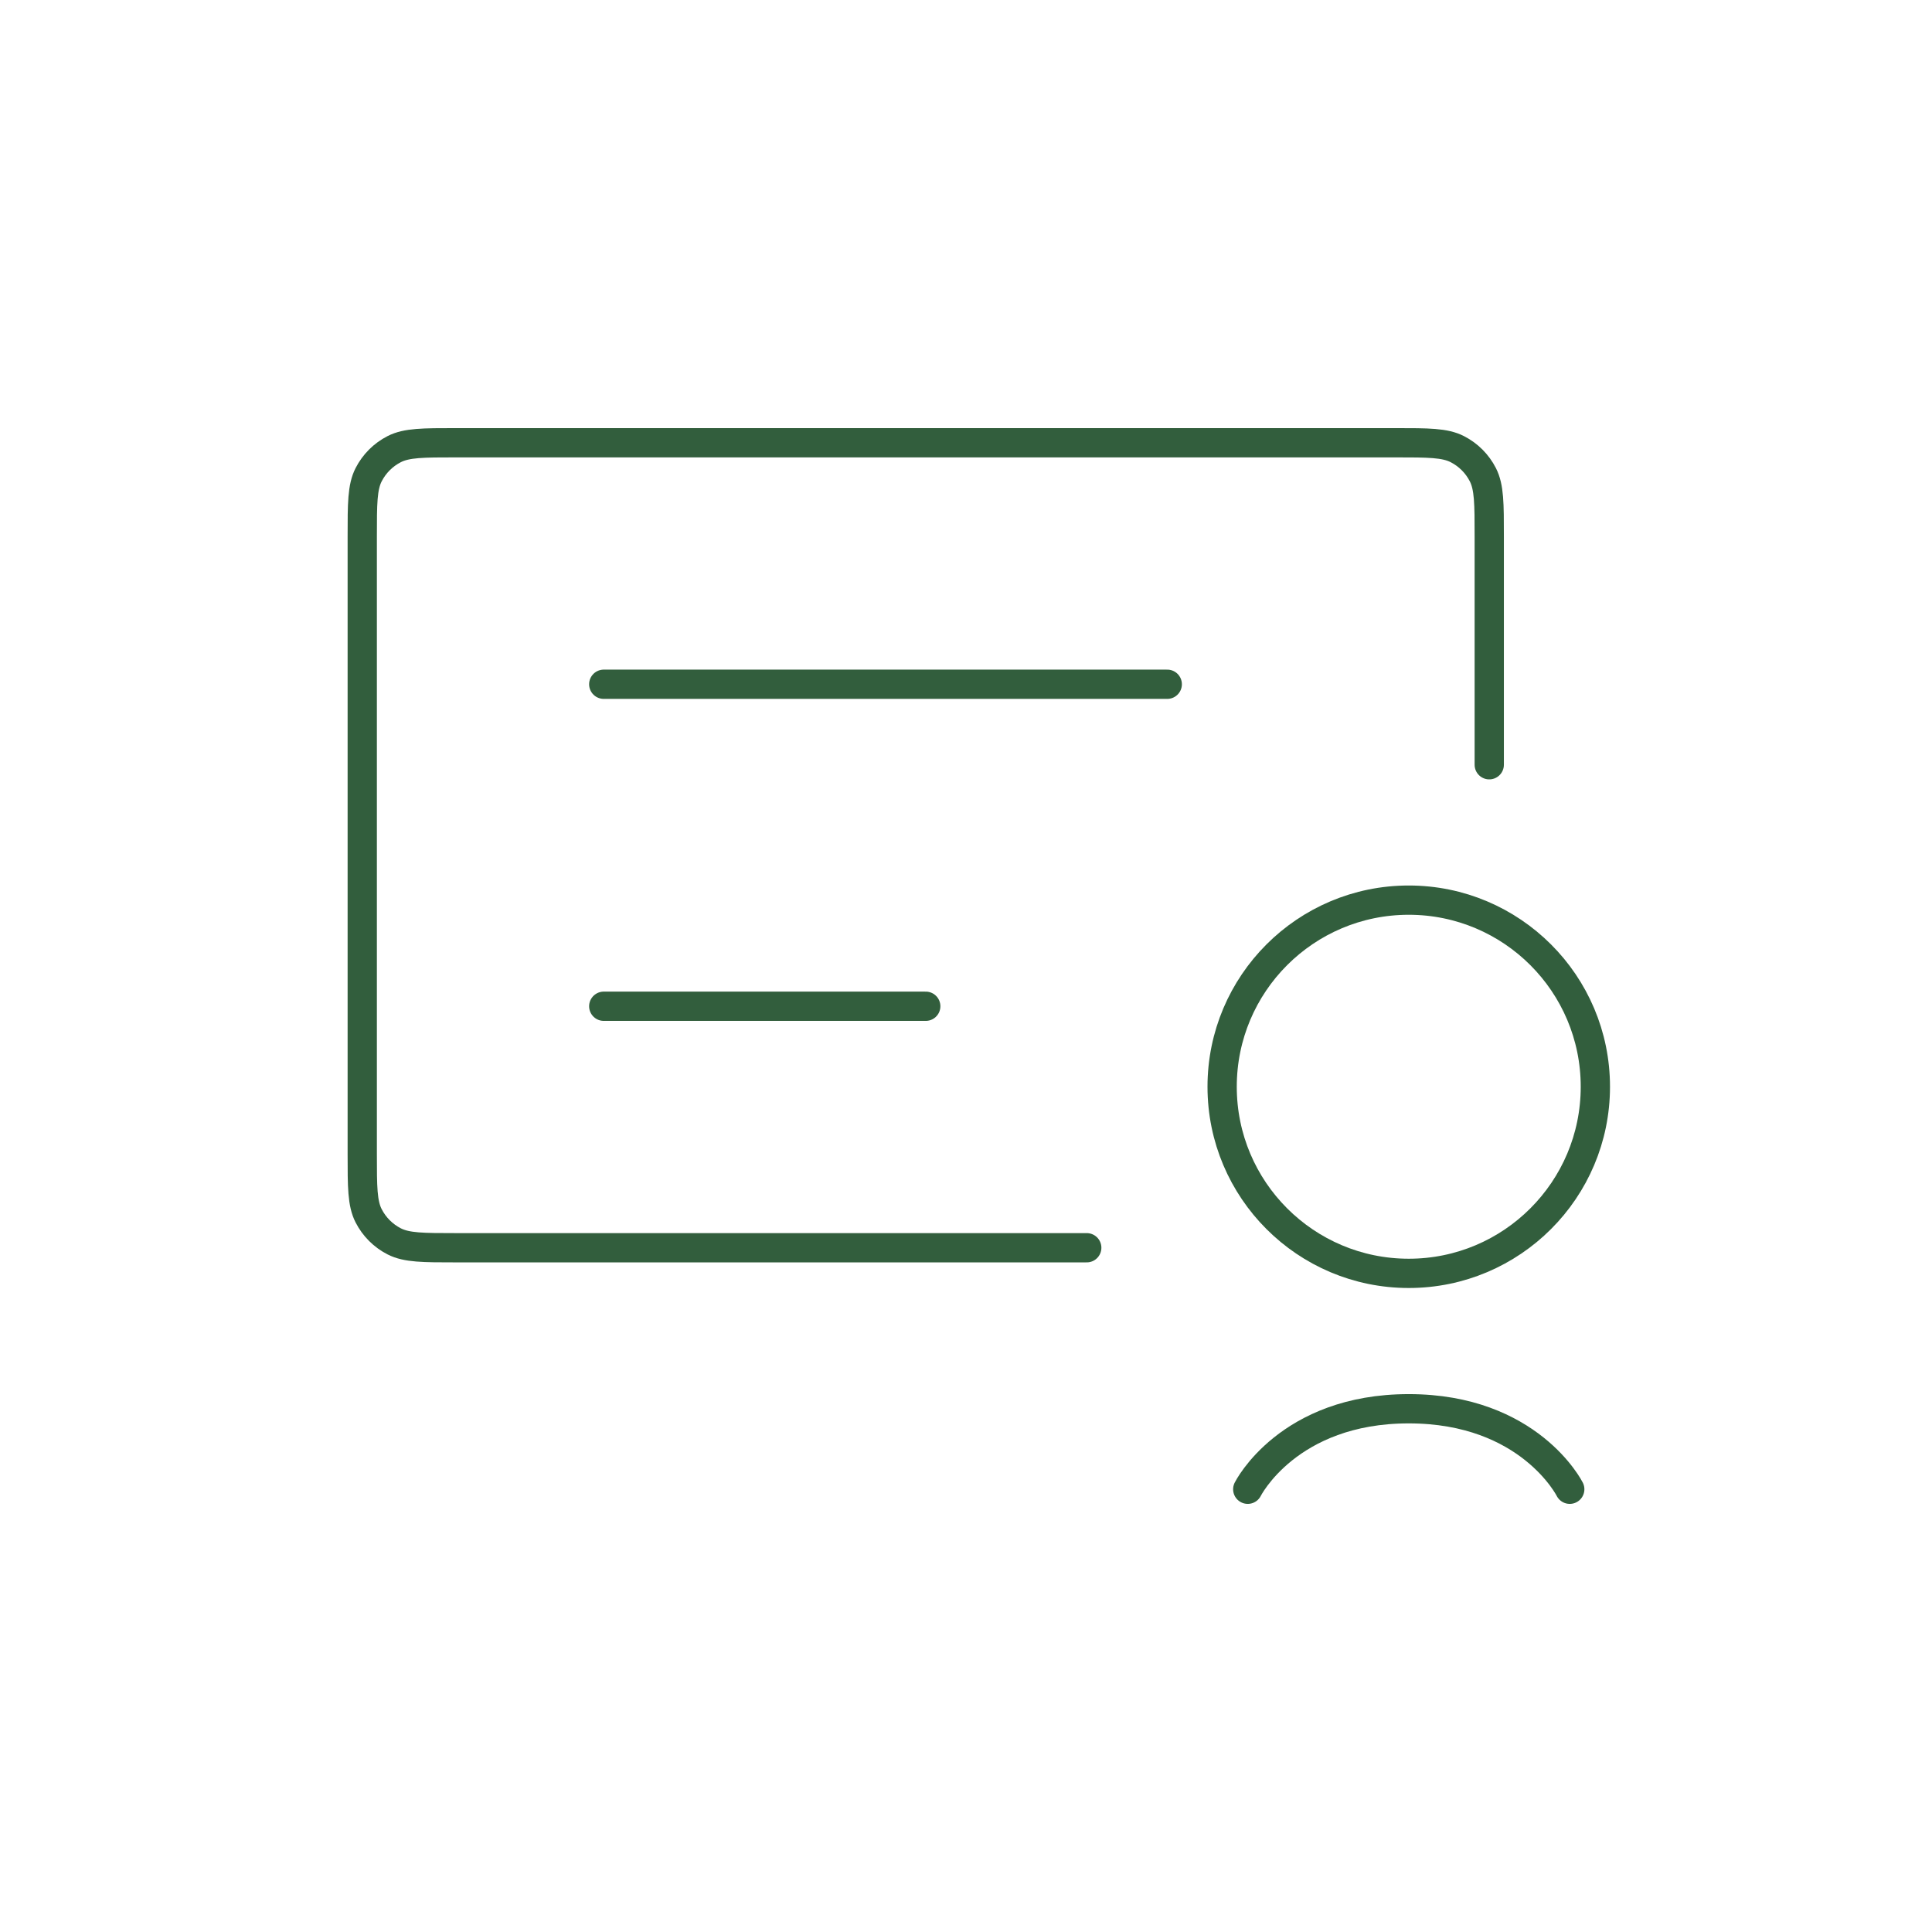 <svg width="66" height="66" viewBox="0 0 66 66" fill="none" xmlns="http://www.w3.org/2000/svg">
<path d="M50.875 26.125V18.325C50.875 17.205 50.875 16.645 50.657 16.217C50.465 15.841 50.159 15.535 49.783 15.343C49.355 15.125 48.795 15.125 47.675 15.125H15.575C14.455 15.125 13.895 15.125 13.467 15.343C13.091 15.535 12.785 15.841 12.593 16.217C12.375 16.645 12.375 17.205 12.375 18.325V39.425C12.375 40.545 12.375 41.105 12.593 41.533C12.785 41.909 13.091 42.215 13.467 42.407C13.895 42.625 14.455 42.625 15.575 42.625H37.125" stroke="#325E3D" stroke-linecap="round"/>
<path d="M20.625 34.375H31.625" stroke="#325E3D" stroke-linecap="round"/>
<path d="M20.625 23.375H39.875" stroke="#325E3D" stroke-linecap="round"/>
<circle cx="48.125" cy="37.125" r="6.375" stroke="#325E3D"/>
<path d="M53.625 50.875C53.625 50.875 52.25 48.125 48.125 48.125C44 48.125 42.625 50.875 42.625 50.875" stroke="#325E3D" stroke-linecap="round"/>
</svg>
